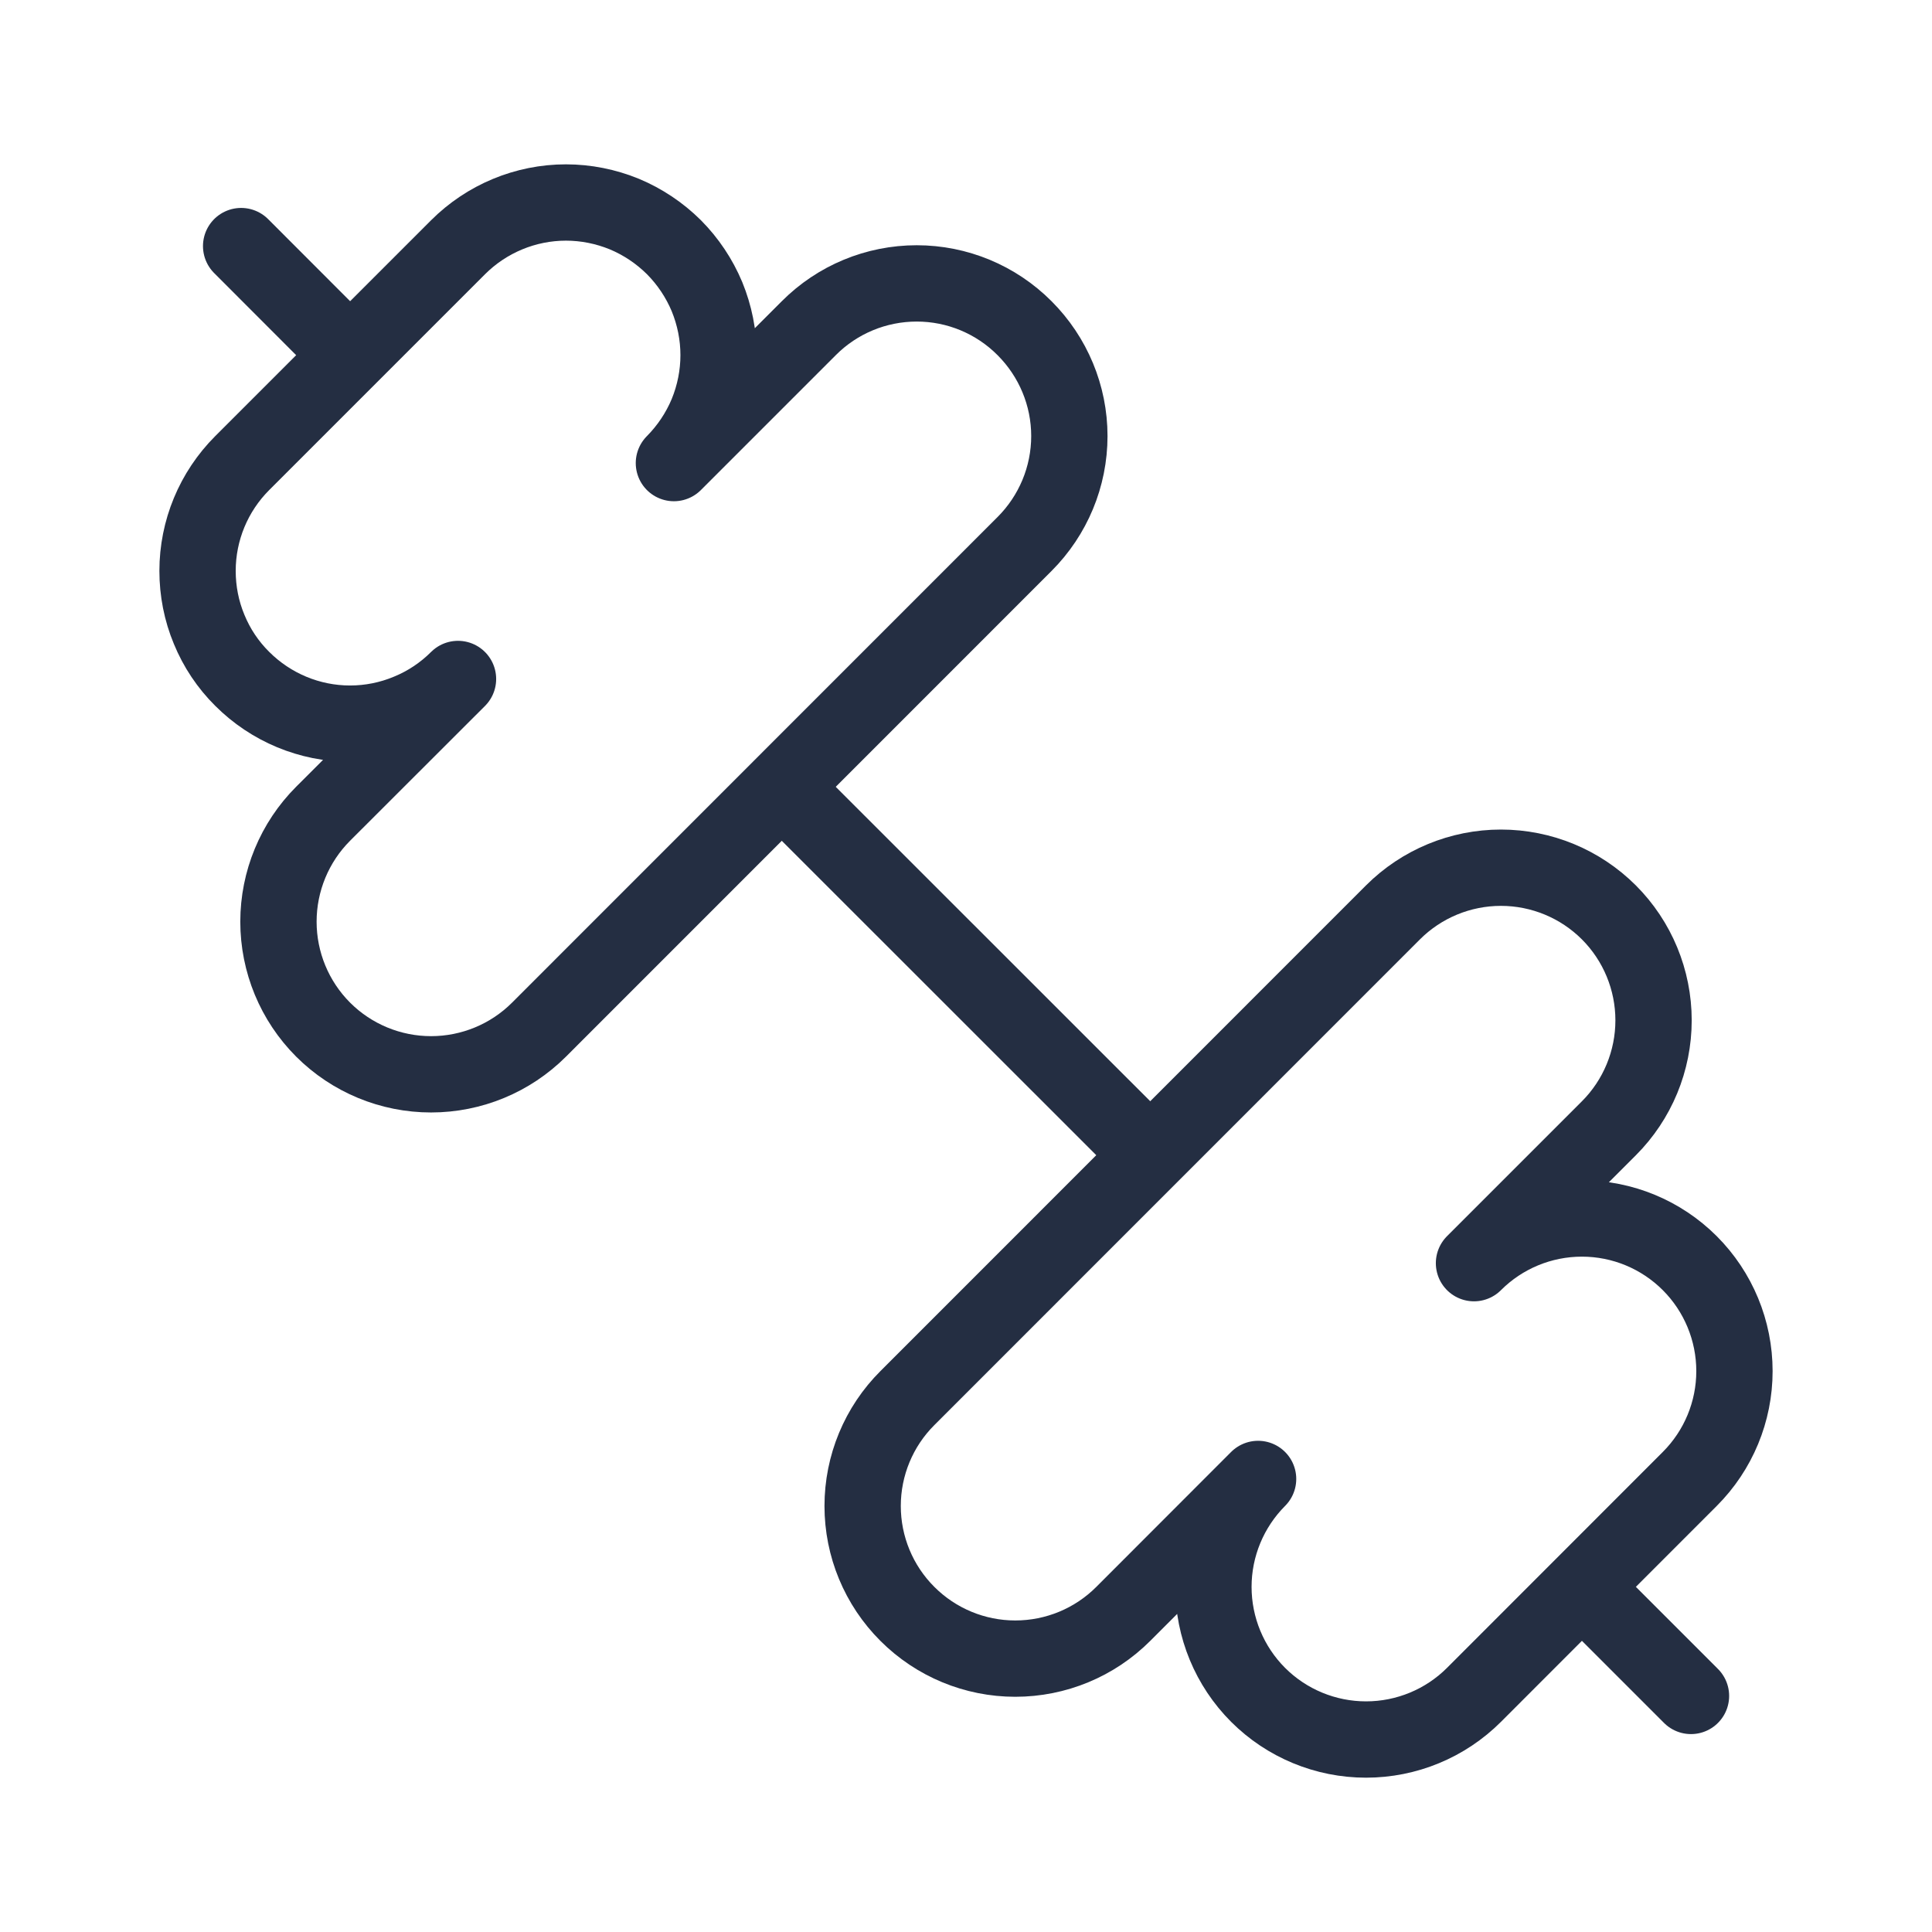 <svg width="16" height="16" viewBox="0 0 16 16" fill="none" xmlns="http://www.w3.org/2000/svg">
<path d="M9.517 9.558L6.483 6.525" stroke="#242E42" stroke-width="0.632" stroke-linecap="round" stroke-linejoin="round"/>
<path d="M12.207 14.036C11.97 14.273 11.648 14.406 11.313 14.406C10.978 14.406 10.656 14.273 10.419 14.036C10.182 13.799 10.049 13.477 10.049 13.142C10.049 12.807 10.182 12.486 10.419 12.248L9.302 13.366C9.065 13.603 8.744 13.736 8.408 13.736C8.073 13.736 7.752 13.603 7.515 13.366C7.277 13.129 7.144 12.807 7.144 12.472C7.144 12.137 7.277 11.815 7.515 11.578L11.536 7.556C11.773 7.319 12.095 7.186 12.43 7.186C12.765 7.186 13.087 7.319 13.324 7.556C13.561 7.793 13.694 8.115 13.694 8.45C13.694 8.785 13.561 9.107 13.324 9.344L12.207 10.461C12.444 10.224 12.765 10.091 13.101 10.091C13.436 10.091 13.757 10.224 13.994 10.461C14.231 10.698 14.364 11.02 14.364 11.355C14.364 11.69 14.231 12.011 13.994 12.248L12.207 14.036Z" stroke="#242E42" stroke-width="0.632" stroke-linecap="round" stroke-linejoin="round"/>
<path d="M14.004 14.045L13.119 13.16" stroke="#242E42" stroke-width="0.632" stroke-linecap="round" stroke-linejoin="round"/>
<path d="M2.881 2.923L1.997 2.038" stroke="#242E42" stroke-width="0.632" stroke-linecap="round" stroke-linejoin="round"/>
<path d="M4.464 8.527C4.227 8.764 3.905 8.897 3.57 8.897C3.235 8.897 2.913 8.764 2.676 8.527C2.439 8.29 2.306 7.968 2.306 7.633C2.306 7.298 2.439 6.976 2.676 6.739L3.793 5.623C3.676 5.74 3.537 5.833 3.383 5.896C3.23 5.96 3.065 5.993 2.899 5.993C2.564 5.993 2.243 5.859 2.006 5.622C1.888 5.505 1.795 5.366 1.732 5.212C1.668 5.059 1.636 4.894 1.636 4.728C1.636 4.393 1.769 4.072 2.006 3.835L3.793 2.048C4.03 1.811 4.352 1.677 4.687 1.677C4.853 1.677 5.017 1.71 5.171 1.773C5.324 1.837 5.463 1.93 5.581 2.047C5.698 2.165 5.791 2.304 5.855 2.457C5.918 2.611 5.951 2.775 5.951 2.941C5.951 3.107 5.918 3.271 5.855 3.425C5.791 3.578 5.698 3.717 5.581 3.835L6.698 2.718C6.935 2.48 7.256 2.347 7.592 2.347C7.927 2.347 8.248 2.48 8.485 2.718C8.722 2.955 8.856 3.276 8.856 3.611C8.856 3.947 8.722 4.268 8.485 4.505L4.464 8.527Z" stroke="#242E42" stroke-width="0.632" stroke-linecap="round" stroke-linejoin="round"/>
</svg>
